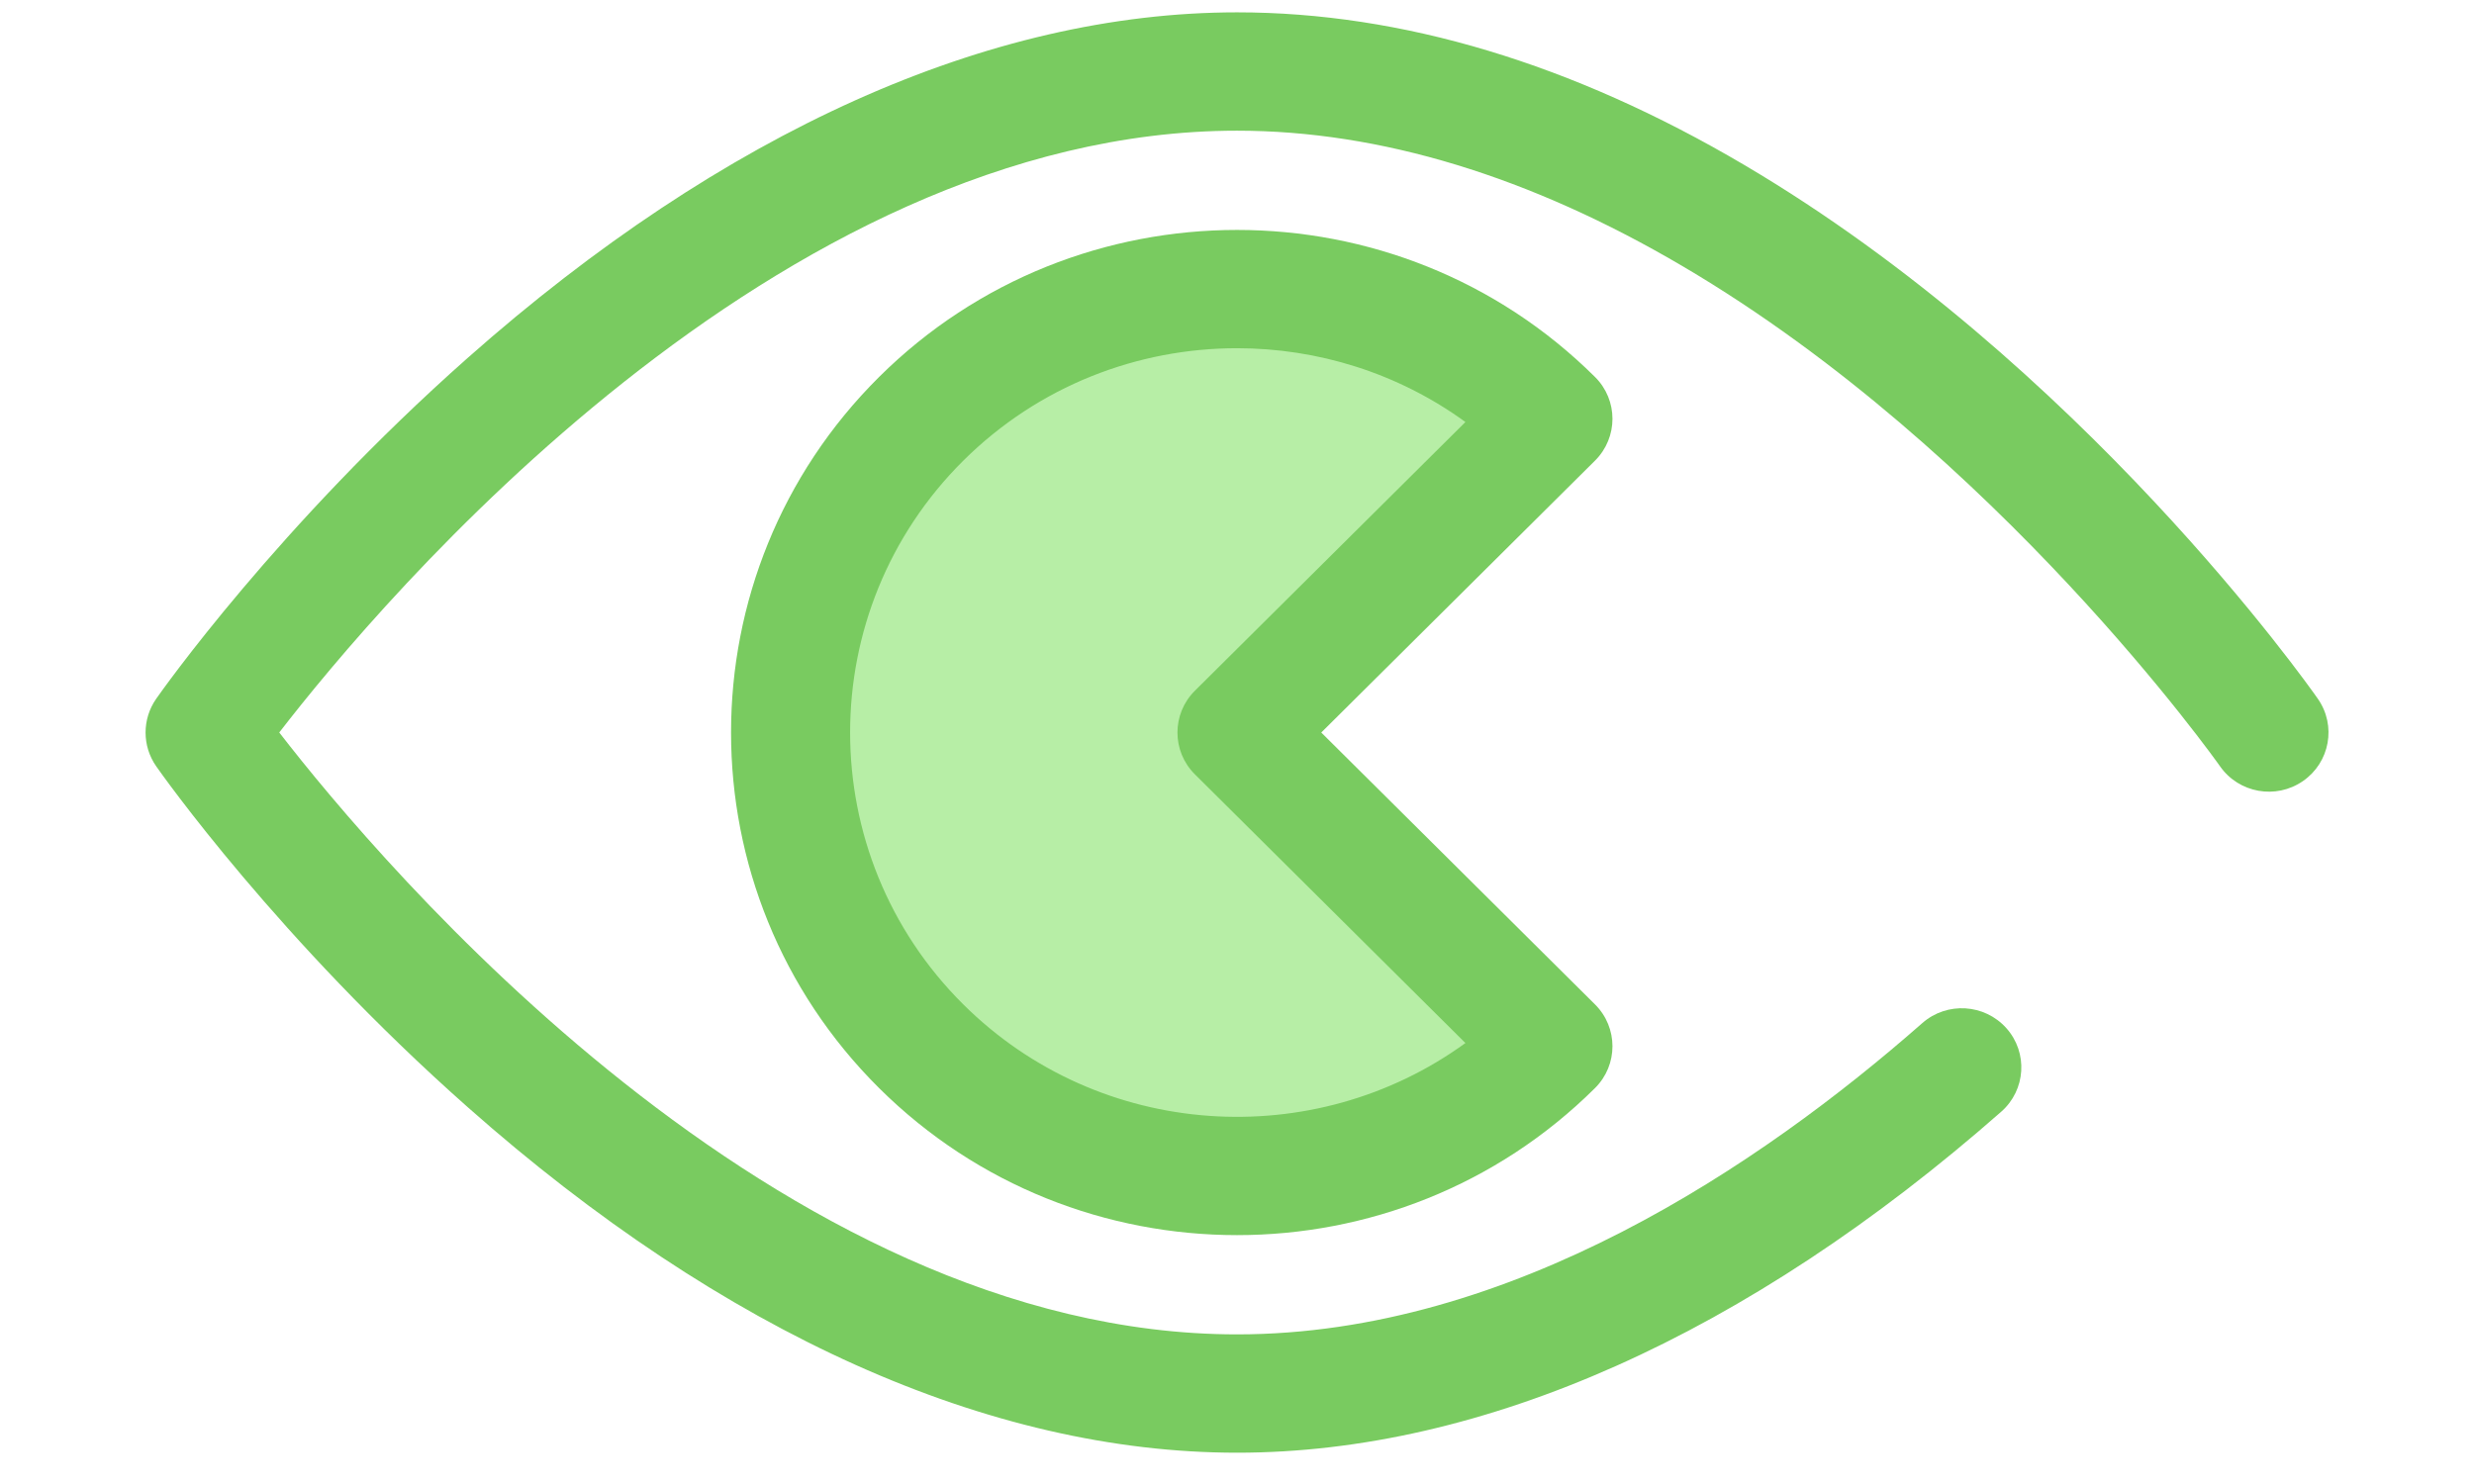 <svg width="30" height="18" viewBox="0 0 50 34" fill="none" xmlns="http://www.w3.org/2000/svg">
<path d="M25.001 33.283C19.323 33.283 13.23 30.546 7.38 25.367C3.032 21.519 0.356 17.716 0.244 17.556C-0.08 17.091 -0.08 16.475 0.244 16.01C0.356 15.85 3.032 12.048 7.38 8.199C13.231 3.02 19.324 0.283 25.001 0.283C28.774 0.283 32.68 1.458 36.61 3.774C44.337 8.328 49.539 15.698 49.757 16.01C50.187 16.625 50.033 17.47 49.414 17.896C48.796 18.323 47.946 18.171 47.516 17.556C47.466 17.485 42.422 10.351 35.219 6.106C31.715 4.041 28.277 2.994 25.001 2.994C14.455 2.994 5.391 13.768 3.063 16.782C5.394 19.794 14.473 30.572 25.001 30.572C31.269 30.572 36.996 26.694 40.697 23.44C41.261 22.944 42.123 22.997 42.623 23.557C43.122 24.117 43.069 24.974 42.505 25.47C36.692 30.581 30.639 33.283 25.001 33.283Z" fill="#79CB60"/>
<path d="M32.235 9.595C28.24 5.626 21.762 5.626 17.766 9.595C13.771 13.565 13.771 20.001 17.766 23.971C21.762 27.94 28.24 27.94 32.235 23.971L25.001 16.783L32.235 9.595Z" fill="#B7EEA6"/>
<path d="M25.001 28.298C22.031 28.298 19.062 27.175 16.802 24.929C12.281 20.437 12.281 13.129 16.802 8.637C21.323 4.145 28.679 4.145 33.2 8.637C33.733 9.166 33.733 10.024 33.2 10.554L26.93 16.783L33.2 23.012C33.733 23.542 33.733 24.4 33.2 24.929C30.939 27.175 27.97 28.298 25.001 28.298ZM25.001 7.978C22.73 7.978 20.46 8.836 18.731 10.554C15.274 13.989 15.274 19.578 18.731 23.012C21.86 26.121 26.766 26.416 30.232 23.897L24.036 17.741C23.503 17.212 23.503 16.354 24.036 15.825L30.232 9.669C28.681 8.541 26.84 7.978 25.001 7.978Z" fill="#79CB60"/>
</svg>
